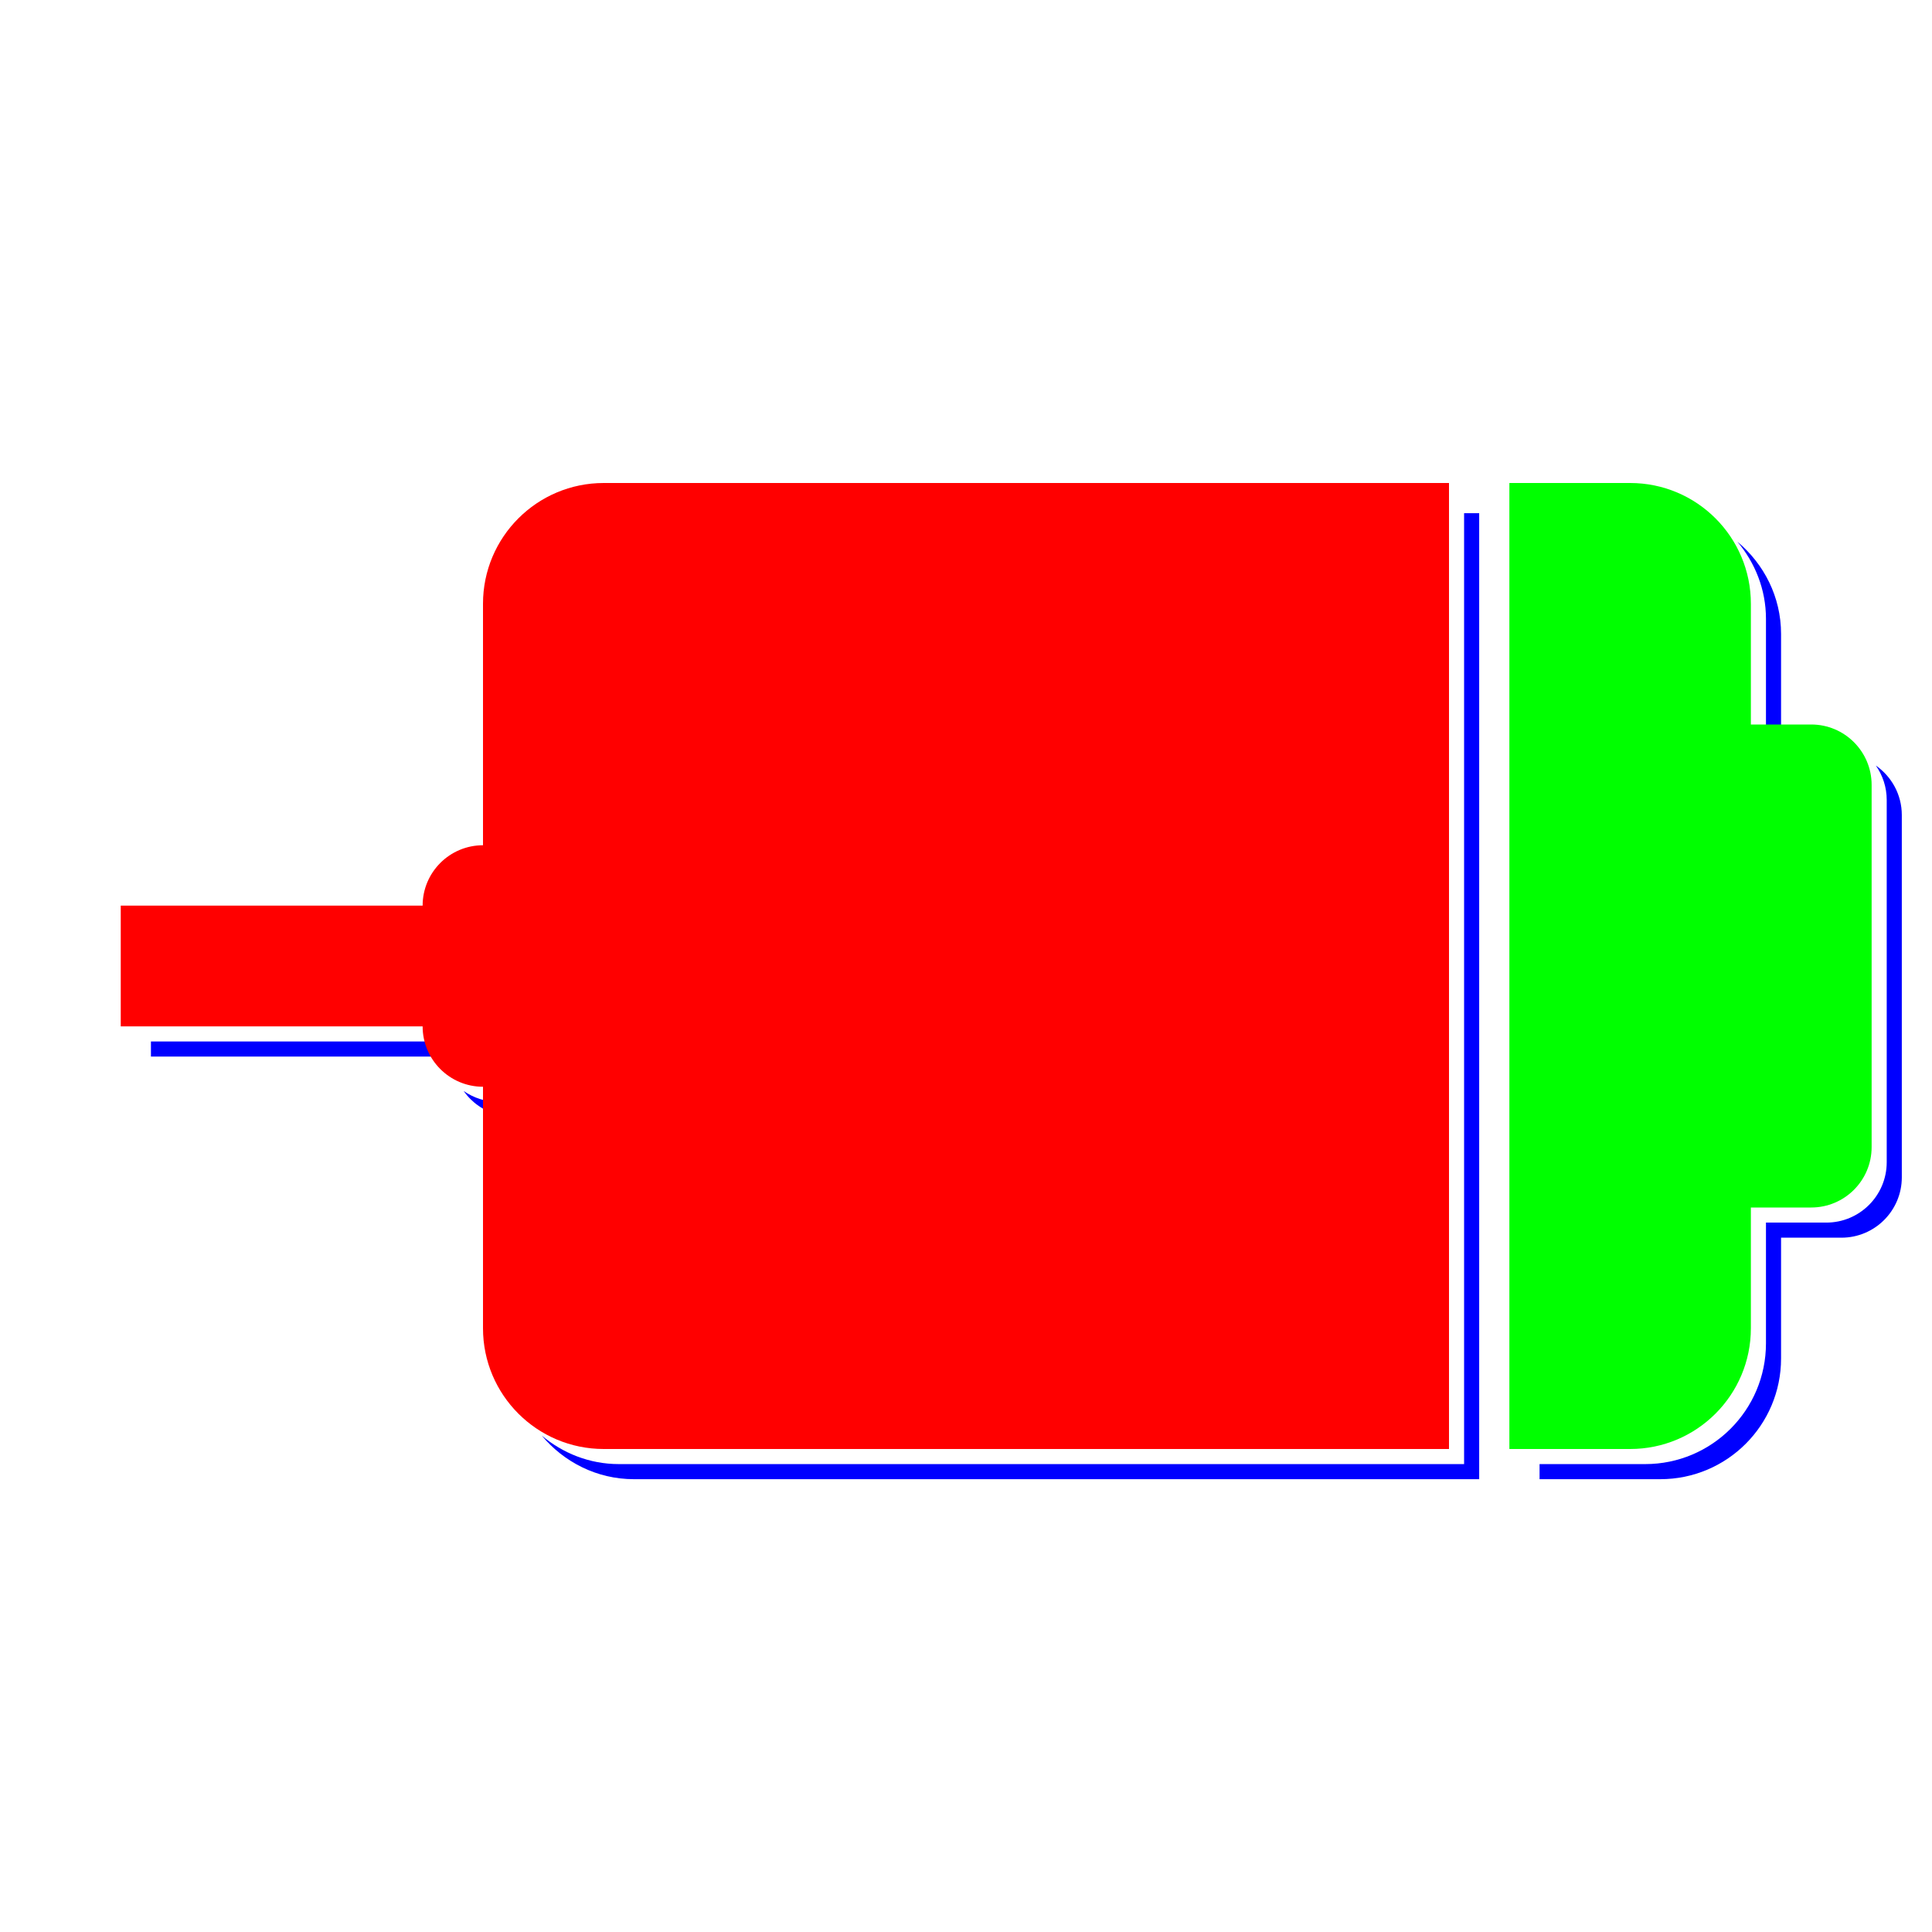 <svg xmlns="http://www.w3.org/2000/svg" viewBox="-4 -16 64 64">
<g id="color3" fill="#0000FF">
<path d="M12.5,20.5c-0.424,0-0.816-0.134-1.14-0.359c0.269,0.386,0.672,0.667,1.14,0.789V20.5z"/>
<path d="M10.5,18.5H1V19h9.571C10.529,18.839,10.5,18.674,10.5,18.5z"/>
<path d="M44.5,1v31.5h-28c-0.977,0-1.86-0.364-2.555-0.945C14.679,32.431,15.768,33,17,33h28V1H44.5z"/>
<path d="M54.5,4.5v4H55V5c0-1.232-0.569-2.32-1.445-3.055C54.136,2.641,54.5,3.523,54.5,4.5z"/>
<path d="M58.14,9.359c0.226,0.324,0.36,0.716,0.36,1.141v12c0,1.104-0.896,2-2,2h-2v4c0,2.209-1.791,4-4,4H47V33h4
	c2.209,0,4-1.791,4-4v-4h2c1.104,0,2-0.896,2-2V11C59,10.32,58.659,9.722,58.14,9.359z"/>
</g>
<g id="color2" fill="#00FF00">
<path d="M56,8h-2V4c0-2.209-1.791-4-4-4h-4v32h4c2.209,0,4-1.791,4-4v-4h2c1.104,0,2-0.896,2-2V10
	C58,8.896,57.104,8,56,8z"/>
</g>
<g id="color1" fill="#FF0000">
<path d="M12,4v8c-1.104,0-2,0.896-2,2H0v4h10c0,1.104,0.896,2,2,2v8c0,2.209,1.791,4,4,4h28V0H16
	C13.791,0,12,1.791,12,4z"/>
</g>
</svg>
